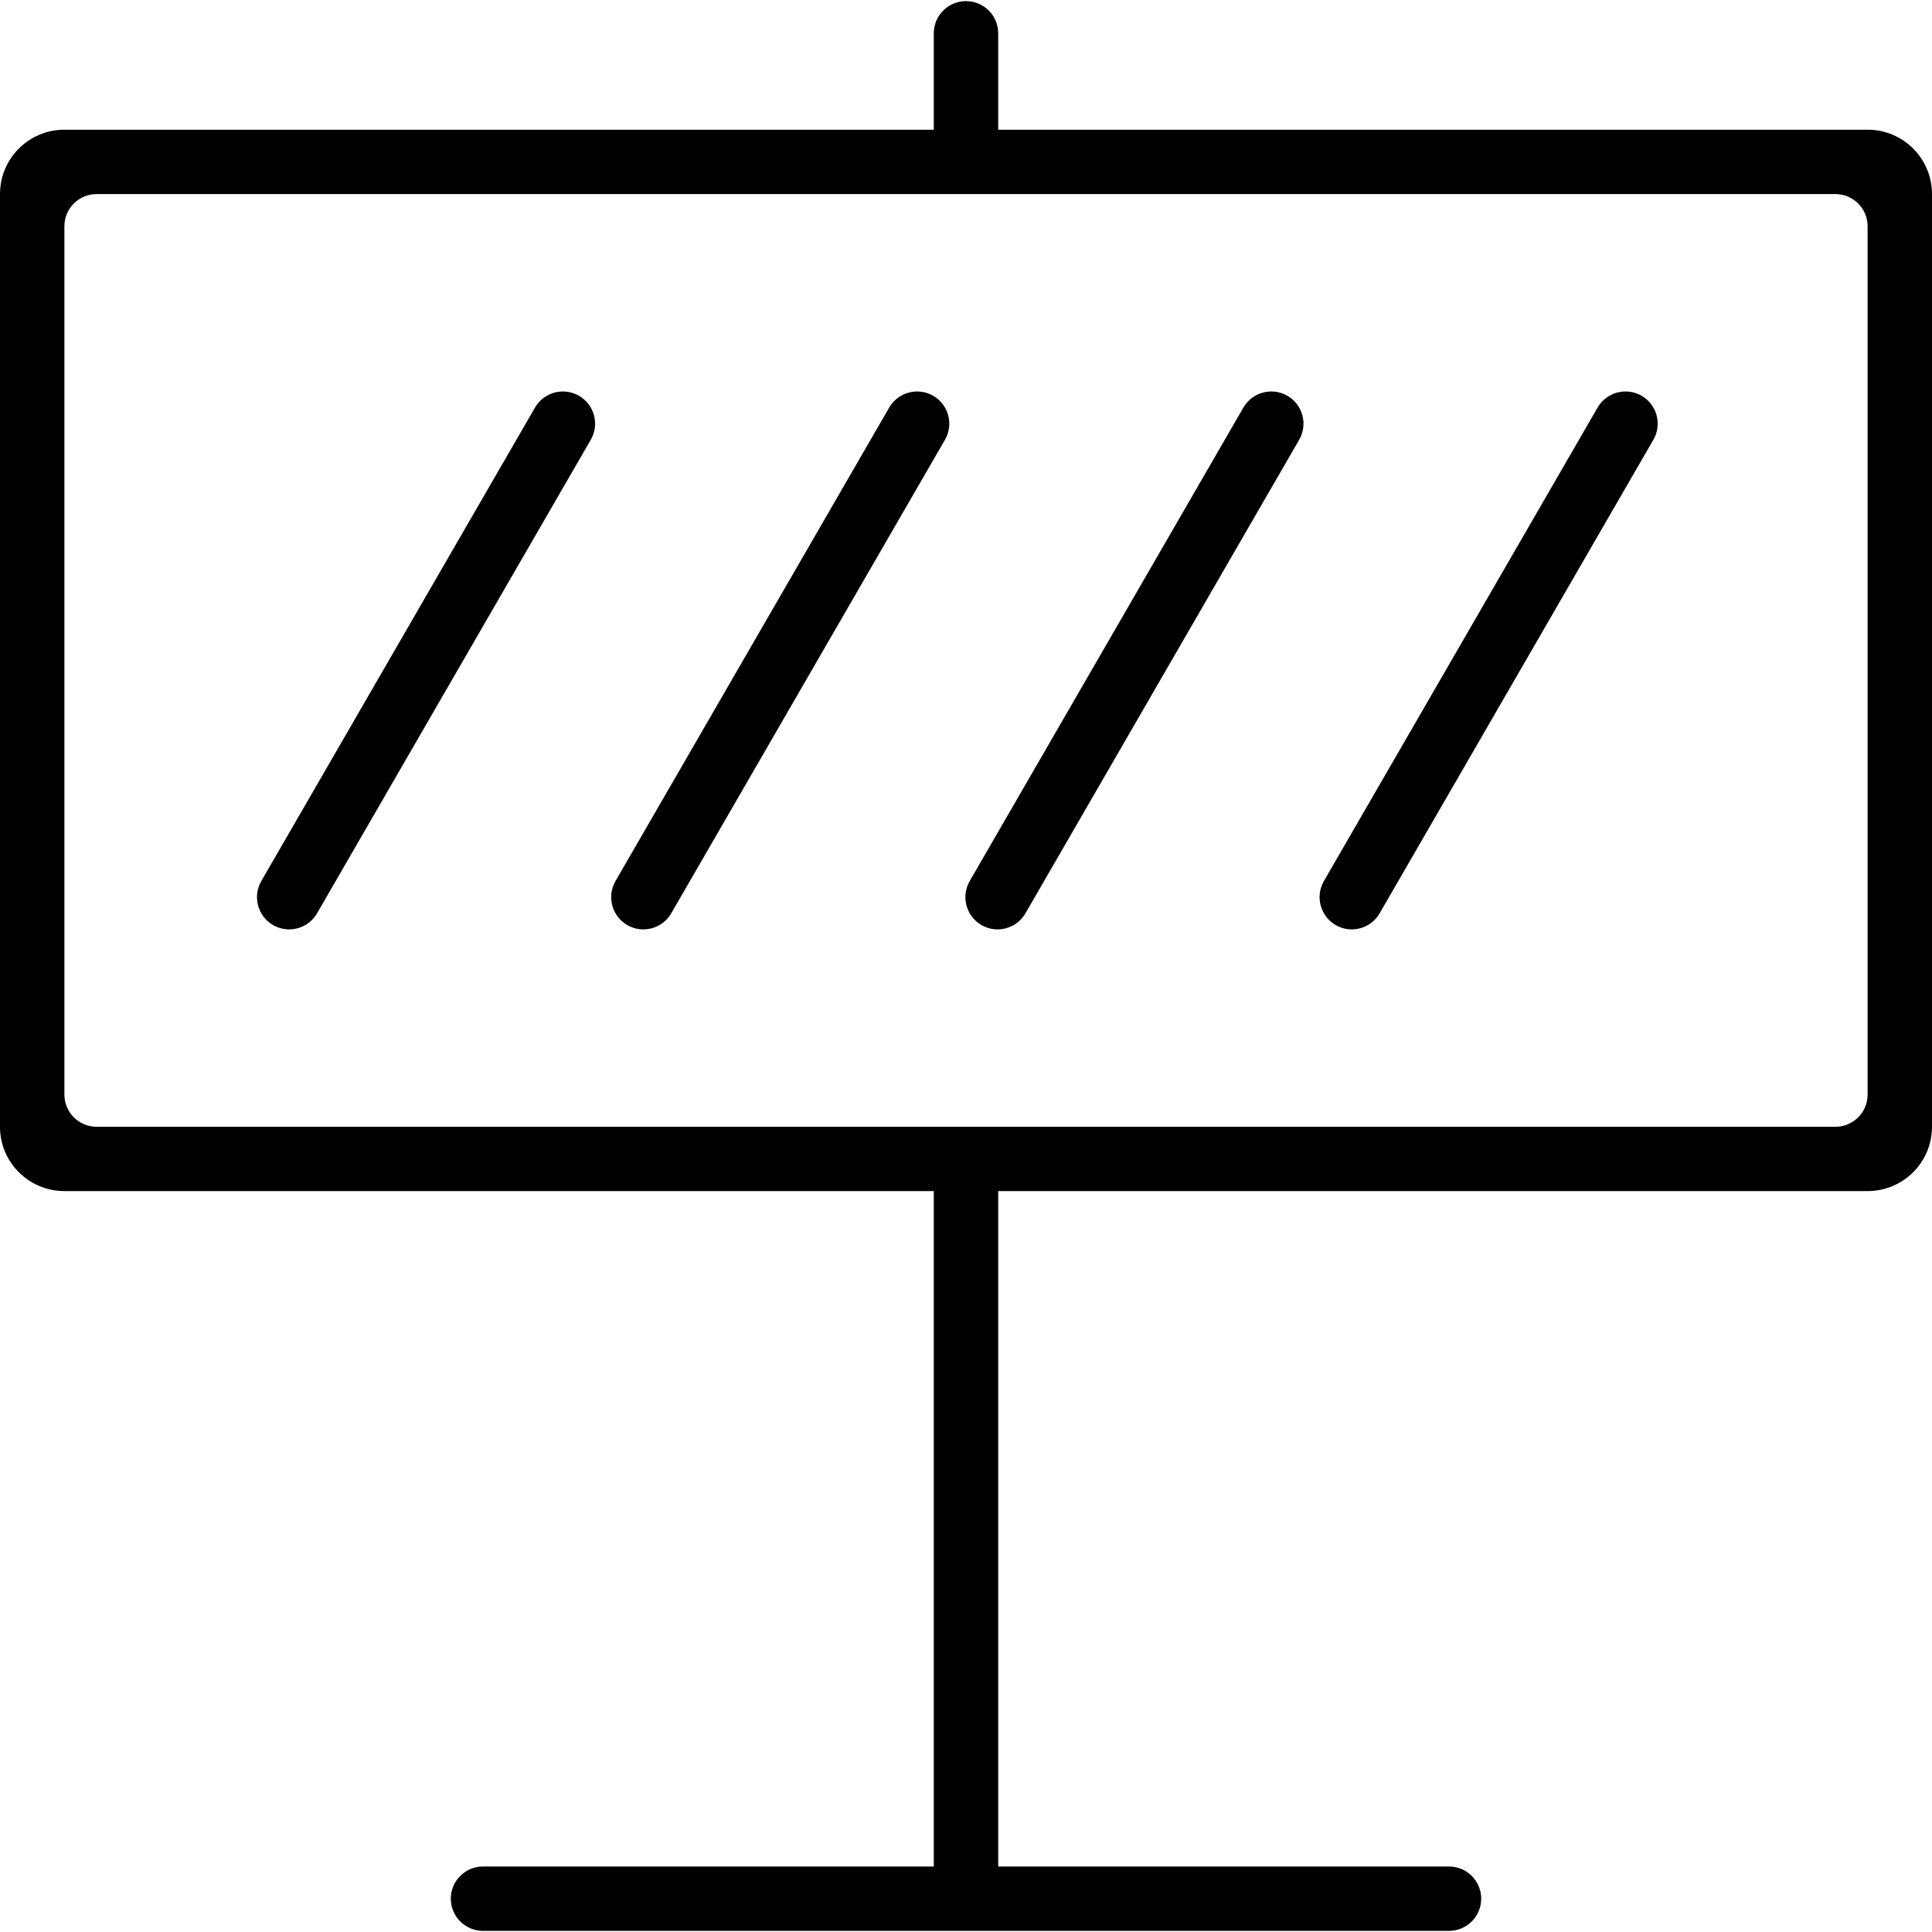 <?xml version="1.0" encoding="iso-8859-1"?>
<!-- Generator: Adobe Illustrator 16.0.0, SVG Export Plug-In . SVG Version: 6.00 Build 0)  -->
<!DOCTYPE svg PUBLIC "-//W3C//DTD SVG 1.1//EN" "http://www.w3.org/Graphics/SVG/1.1/DTD/svg11.dtd">
<svg version="1.1" id="Capa_1" xmlns="http://www.w3.org/2000/svg" xmlns:xlink="http://www.w3.org/1999/xlink" x="0px" y="0px"
	 width="612px" height="612px" viewBox="0 0 612 612" style="enable-background:new 0 0 612 612; color-White" xml:space="preserve">
<g>
	<g id="Shape_393">
		<g>
			<path d="M407.807,125.369c-4.876-2.795-11.118-1.143-13.934,3.733l-86.7,149.991c-2.815,4.896-1.142,11.098,3.733,13.954
				c4.876,2.795,11.118,1.143,13.934-3.753l86.699-149.991C414.354,134.426,412.682,128.194,407.807,125.369z M183.406,125.369
				c-4.875-2.795-11.118-1.143-13.933,3.733l-86.7,149.991c-2.815,4.896-1.143,11.098,3.733,13.954
				c4.875,2.795,11.118,1.143,13.933-3.753l86.7-149.991C189.955,134.426,188.282,128.194,183.406,125.369z M295.606,125.369
				c-4.876-2.795-11.118-1.143-13.934,3.733l-86.7,149.991c-2.815,4.896-1.143,11.098,3.733,13.954
				c4.876,2.795,11.118,1.143,13.934-3.753l86.7-149.991C302.155,134.426,300.482,128.194,295.606,125.369z M520.006,125.369
				c-4.875-2.795-11.117-1.143-13.933,3.733l-86.7,149.991c-2.815,4.896-1.143,11.098,3.733,13.954
				c4.875,2.795,11.118,1.143,13.933-3.753l86.7-149.991C526.555,134.426,524.882,128.194,520.006,125.369z M591.6,41.086H316.2
				V10.537c0-5.641-4.569-10.18-10.2-10.18c-5.63,0-10.2,4.539-10.2,10.18v30.549H20.4C9.129,41.086,0,50.215,0,61.476V356.93
				c0,11.26,9.129,20.369,20.4,20.369h275.4v213.955H153c-5.63,0-10.2,4.57-10.2,10.189c0,5.621,4.57,10.199,10.2,10.199h306
				c5.631,0,10.2-4.568,10.2-10.199c0-5.619-4.569-10.189-10.2-10.189H316.2V377.299H591.6c11.261,0,20.4-9.109,20.4-20.369V61.476
				C612,50.215,602.871,41.086,591.6,41.086z M591.6,346.738c0,5.641-4.569,10.191-10.199,10.191H30.6
				c-5.63,0-10.2-4.561-10.2-10.191V71.666c0-5.641,4.57-10.189,10.2-10.189h550.8c5.63,0,10.199,4.559,10.199,10.189V346.738z"/>
		</g>
	</g>
</g>
<g>
</g>
<g>
</g>
<g>
</g>
<g>
</g>
<g>
</g>
<g>
</g>
<g>
</g>
<g>
</g>
<g>
</g>
<g>
</g>
<g>
</g>
<g>
</g>
<g>
</g>
<g>
</g>
<g>
</g>
</svg>
